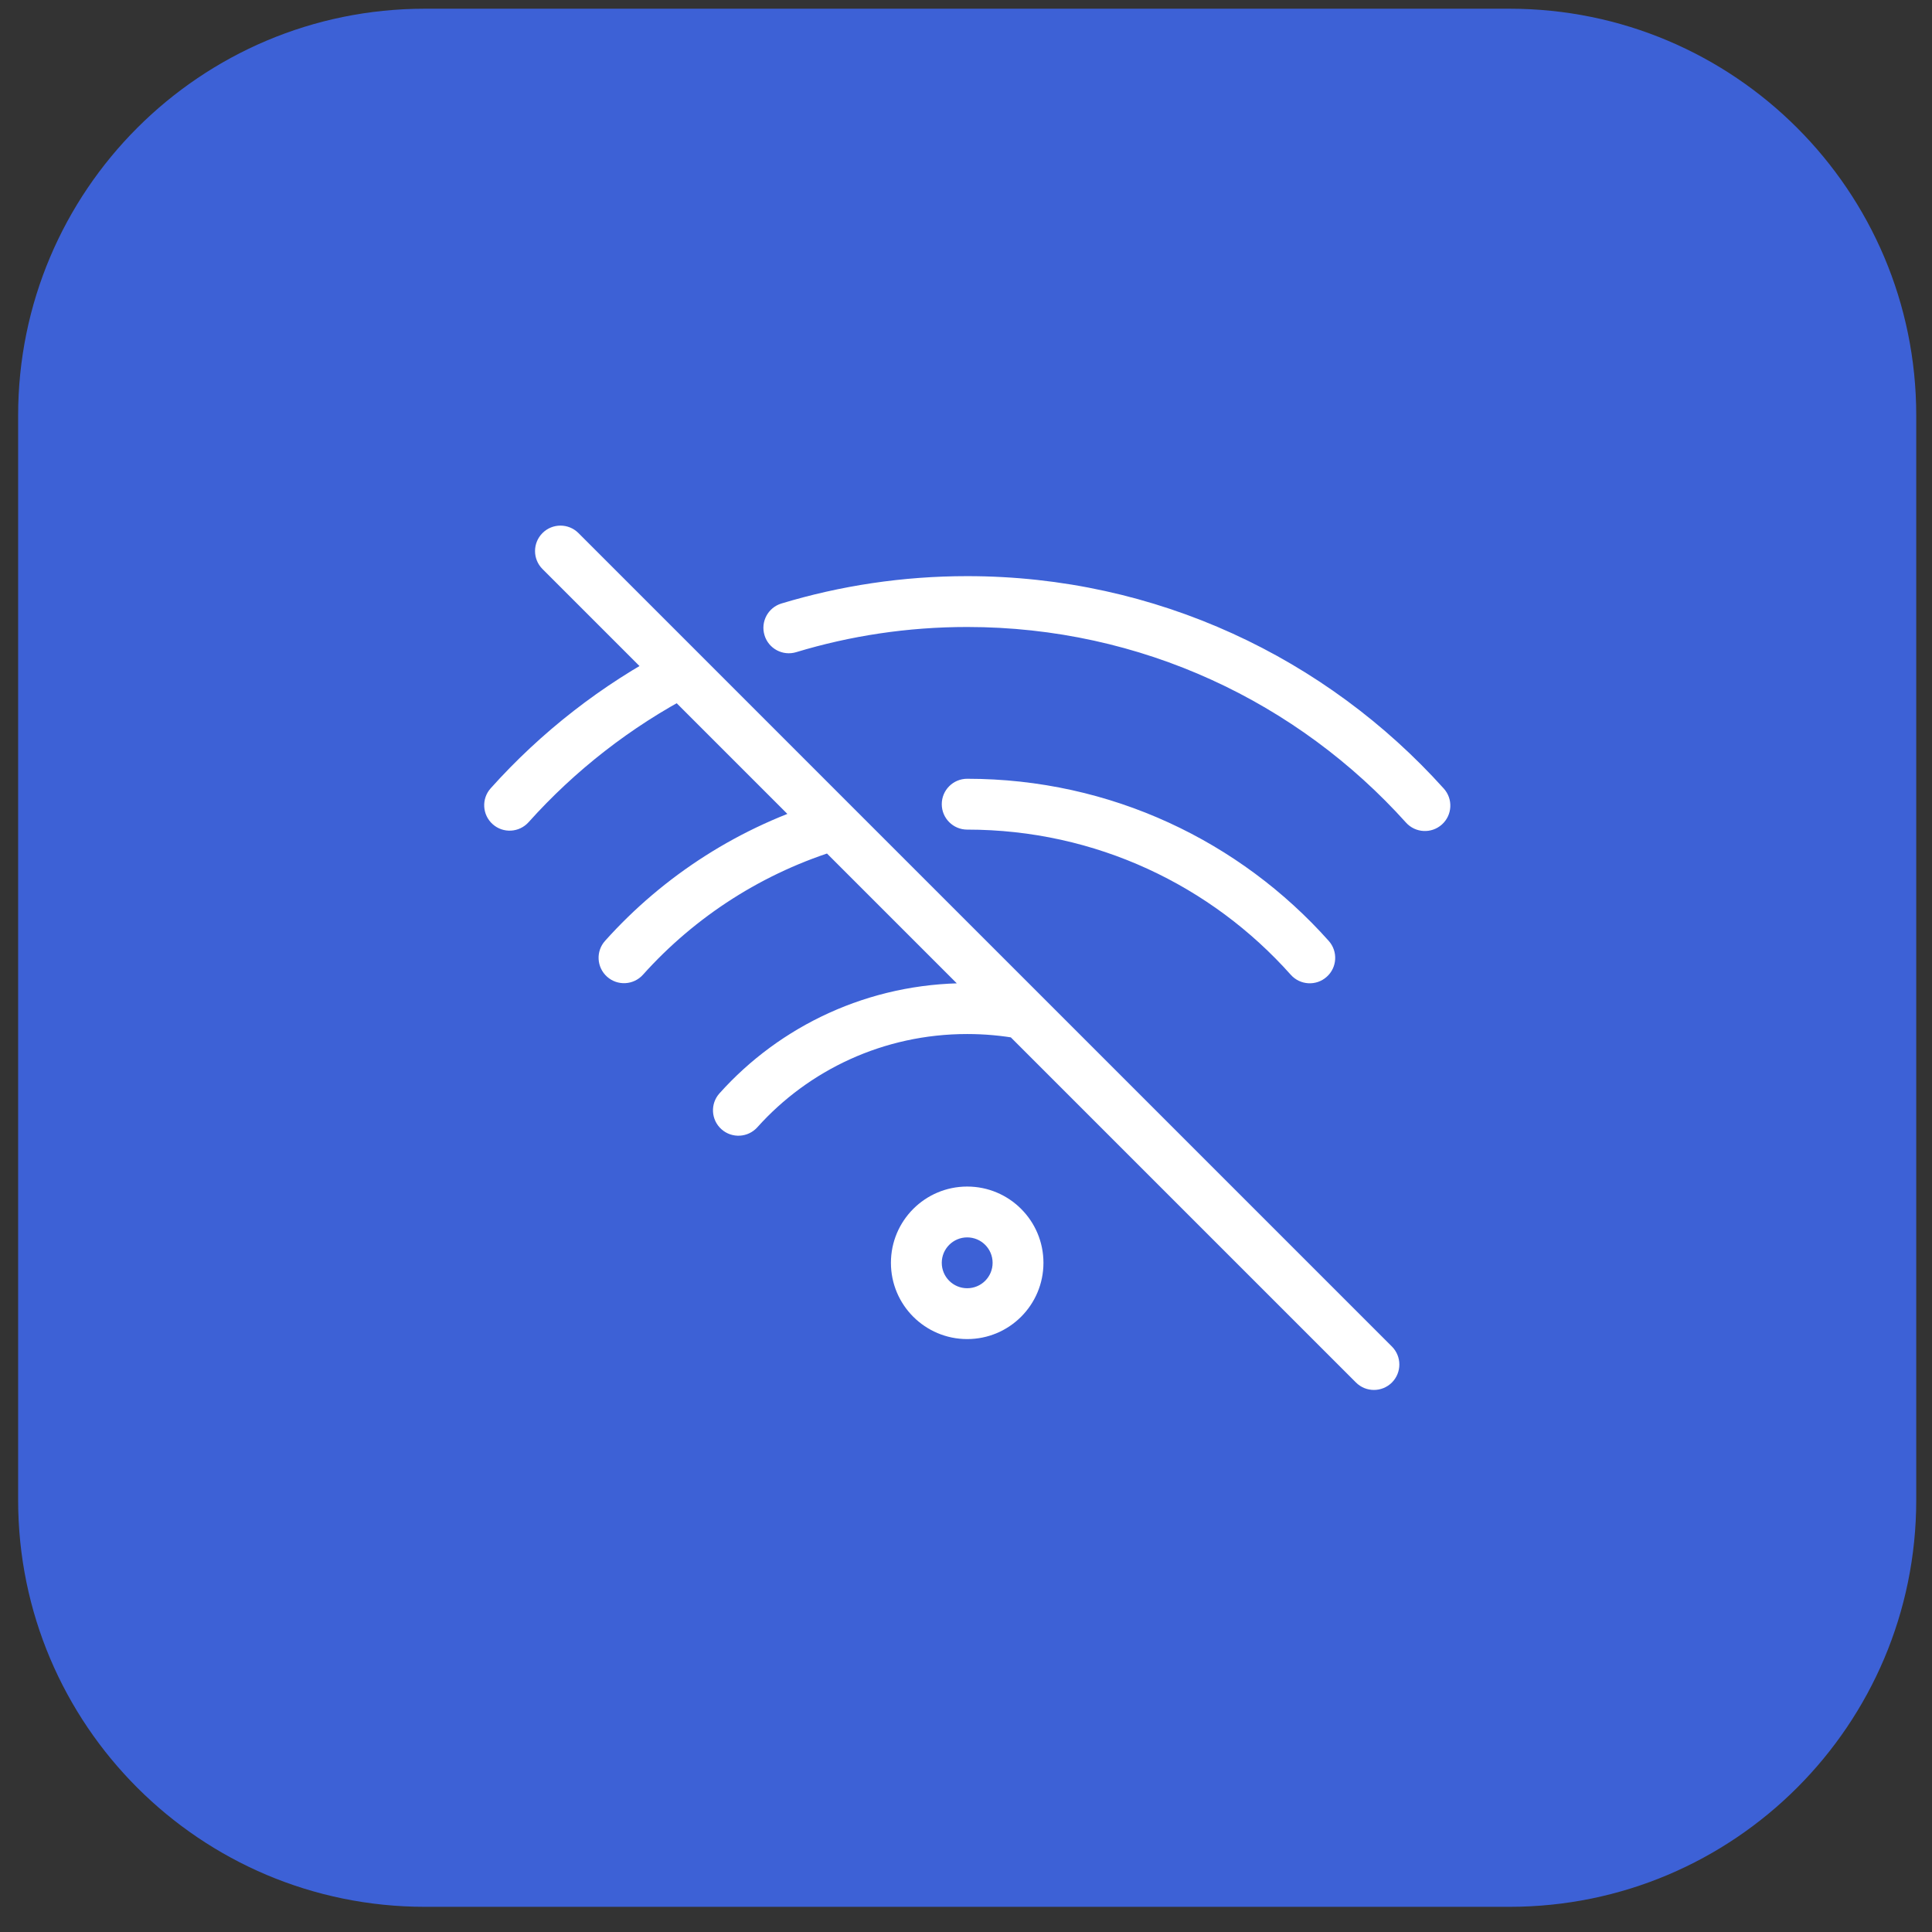 <svg width="57" height="57" viewBox="0 0 57 57" fill="none" xmlns="http://www.w3.org/2000/svg">
<rect x="0" y="0" width="57" height="57" fill="#333333" stroke="none"/>
<path d="M0.535 12.257C0.535 5.63 5.908 0.257 12.535 0.257H44.535C51.163 0.257 56.535 5.63 56.535 12.257V44.257C56.535 50.885 51.163 56.257 44.535 56.257H12.535C5.908 56.257 0.535 50.885 0.535 44.257V12.257Z" fill="#3D61D6"/>
<path d="M21.227 32.257C20.95 32.565 20.976 33.039 21.285 33.316C21.593 33.592 22.067 33.566 22.344 33.258L21.785 32.757L21.227 32.257ZM17.852 27.757C17.575 28.065 17.601 28.539 17.91 28.816C18.218 29.092 18.692 29.066 18.969 28.758L18.41 28.257L17.852 27.757ZM14.477 23.257C14.2 23.565 14.226 24.039 14.535 24.316C14.843 24.592 15.317 24.566 15.594 24.258L15.035 23.757L14.477 23.257ZM17.066 15.727C16.773 15.434 16.298 15.434 16.005 15.727C15.712 16.02 15.712 16.495 16.005 16.788L16.535 16.257L17.066 15.727ZM40.005 40.788C40.298 41.081 40.773 41.081 41.066 40.788C41.358 40.495 41.358 40.02 41.066 39.727L40.535 40.257L40.005 40.788ZM23.055 17.805C22.659 17.925 22.435 18.343 22.555 18.74C22.674 19.137 23.093 19.361 23.49 19.241L23.273 18.523L23.055 17.805ZM41.481 24.269C41.758 24.577 42.233 24.602 42.541 24.325C42.849 24.048 42.874 23.574 42.597 23.266L42.039 23.768L41.481 24.269ZM28.535 22.976C28.121 22.976 27.785 23.311 27.785 23.726C27.785 24.14 28.121 24.476 28.535 24.476V23.726V22.976ZM38.082 28.759C38.358 29.068 38.832 29.096 39.141 28.82C39.451 28.545 39.478 28.071 39.203 27.761L38.642 28.26L38.082 28.759ZM21.785 32.757L22.344 33.258C23.855 31.572 26.067 30.507 28.535 30.507V29.757V29.007C25.627 29.007 23.014 30.263 21.227 32.257L21.785 32.757ZM30.035 37.257H29.285C29.285 37.672 28.95 38.007 28.535 38.007V38.757V39.507C29.778 39.507 30.785 38.5 30.785 37.257H30.035ZM28.535 38.757V38.007C28.121 38.007 27.785 37.672 27.785 37.257H27.035H26.285C26.285 38.5 27.293 39.507 28.535 39.507V38.757ZM27.035 37.257H27.785C27.785 36.843 28.121 36.507 28.535 36.507V35.757V35.007C27.293 35.007 26.285 36.015 26.285 37.257H27.035ZM28.535 35.757V36.507C28.95 36.507 29.285 36.843 29.285 37.257H30.035H30.785C30.785 36.015 29.778 35.007 28.535 35.007V35.757ZM18.41 28.257L18.969 28.758C20.513 27.035 22.531 25.732 24.822 25.047L24.607 24.329L24.392 23.61C21.833 24.376 19.578 25.831 17.852 27.757L18.41 28.257ZM16.535 16.257L16.005 16.788L19.568 20.351L20.099 19.821L20.629 19.29L17.066 15.727L16.535 16.257ZM20.099 19.821L19.568 20.351L24.076 24.859L24.607 24.329L25.137 23.799L20.629 19.29L20.099 19.821ZM15.035 23.757L15.594 24.258C16.962 22.732 18.605 21.449 20.446 20.485L20.099 19.821L19.751 19.156C17.75 20.203 15.964 21.597 14.477 23.257L15.035 23.757ZM24.607 24.329L24.076 24.859L29.653 30.436L30.184 29.906L30.714 29.375L25.137 23.799L24.607 24.329ZM30.184 29.906L29.653 30.436L40.005 40.788L40.535 40.257L41.066 39.727L30.714 29.375L30.184 29.906ZM28.535 29.757V30.507C29.053 30.507 29.559 30.554 30.049 30.643L30.184 29.906L30.318 29.168C29.739 29.062 29.144 29.007 28.535 29.007V29.757ZM23.273 18.523L23.49 19.241C25.086 18.758 26.779 18.498 28.535 18.498V17.748V16.998C26.631 16.998 24.791 17.28 23.055 17.805L23.273 18.523ZM28.535 17.748V18.498C33.675 18.498 38.294 20.725 41.481 24.269L42.039 23.768L42.597 23.266C39.137 19.419 34.118 16.998 28.535 16.998V17.748ZM28.535 23.726V24.476C32.331 24.476 35.74 26.13 38.082 28.759L38.642 28.26L39.203 27.761C36.588 24.826 32.777 22.976 28.535 22.976V23.726Z" fill="white"/>
</svg>
